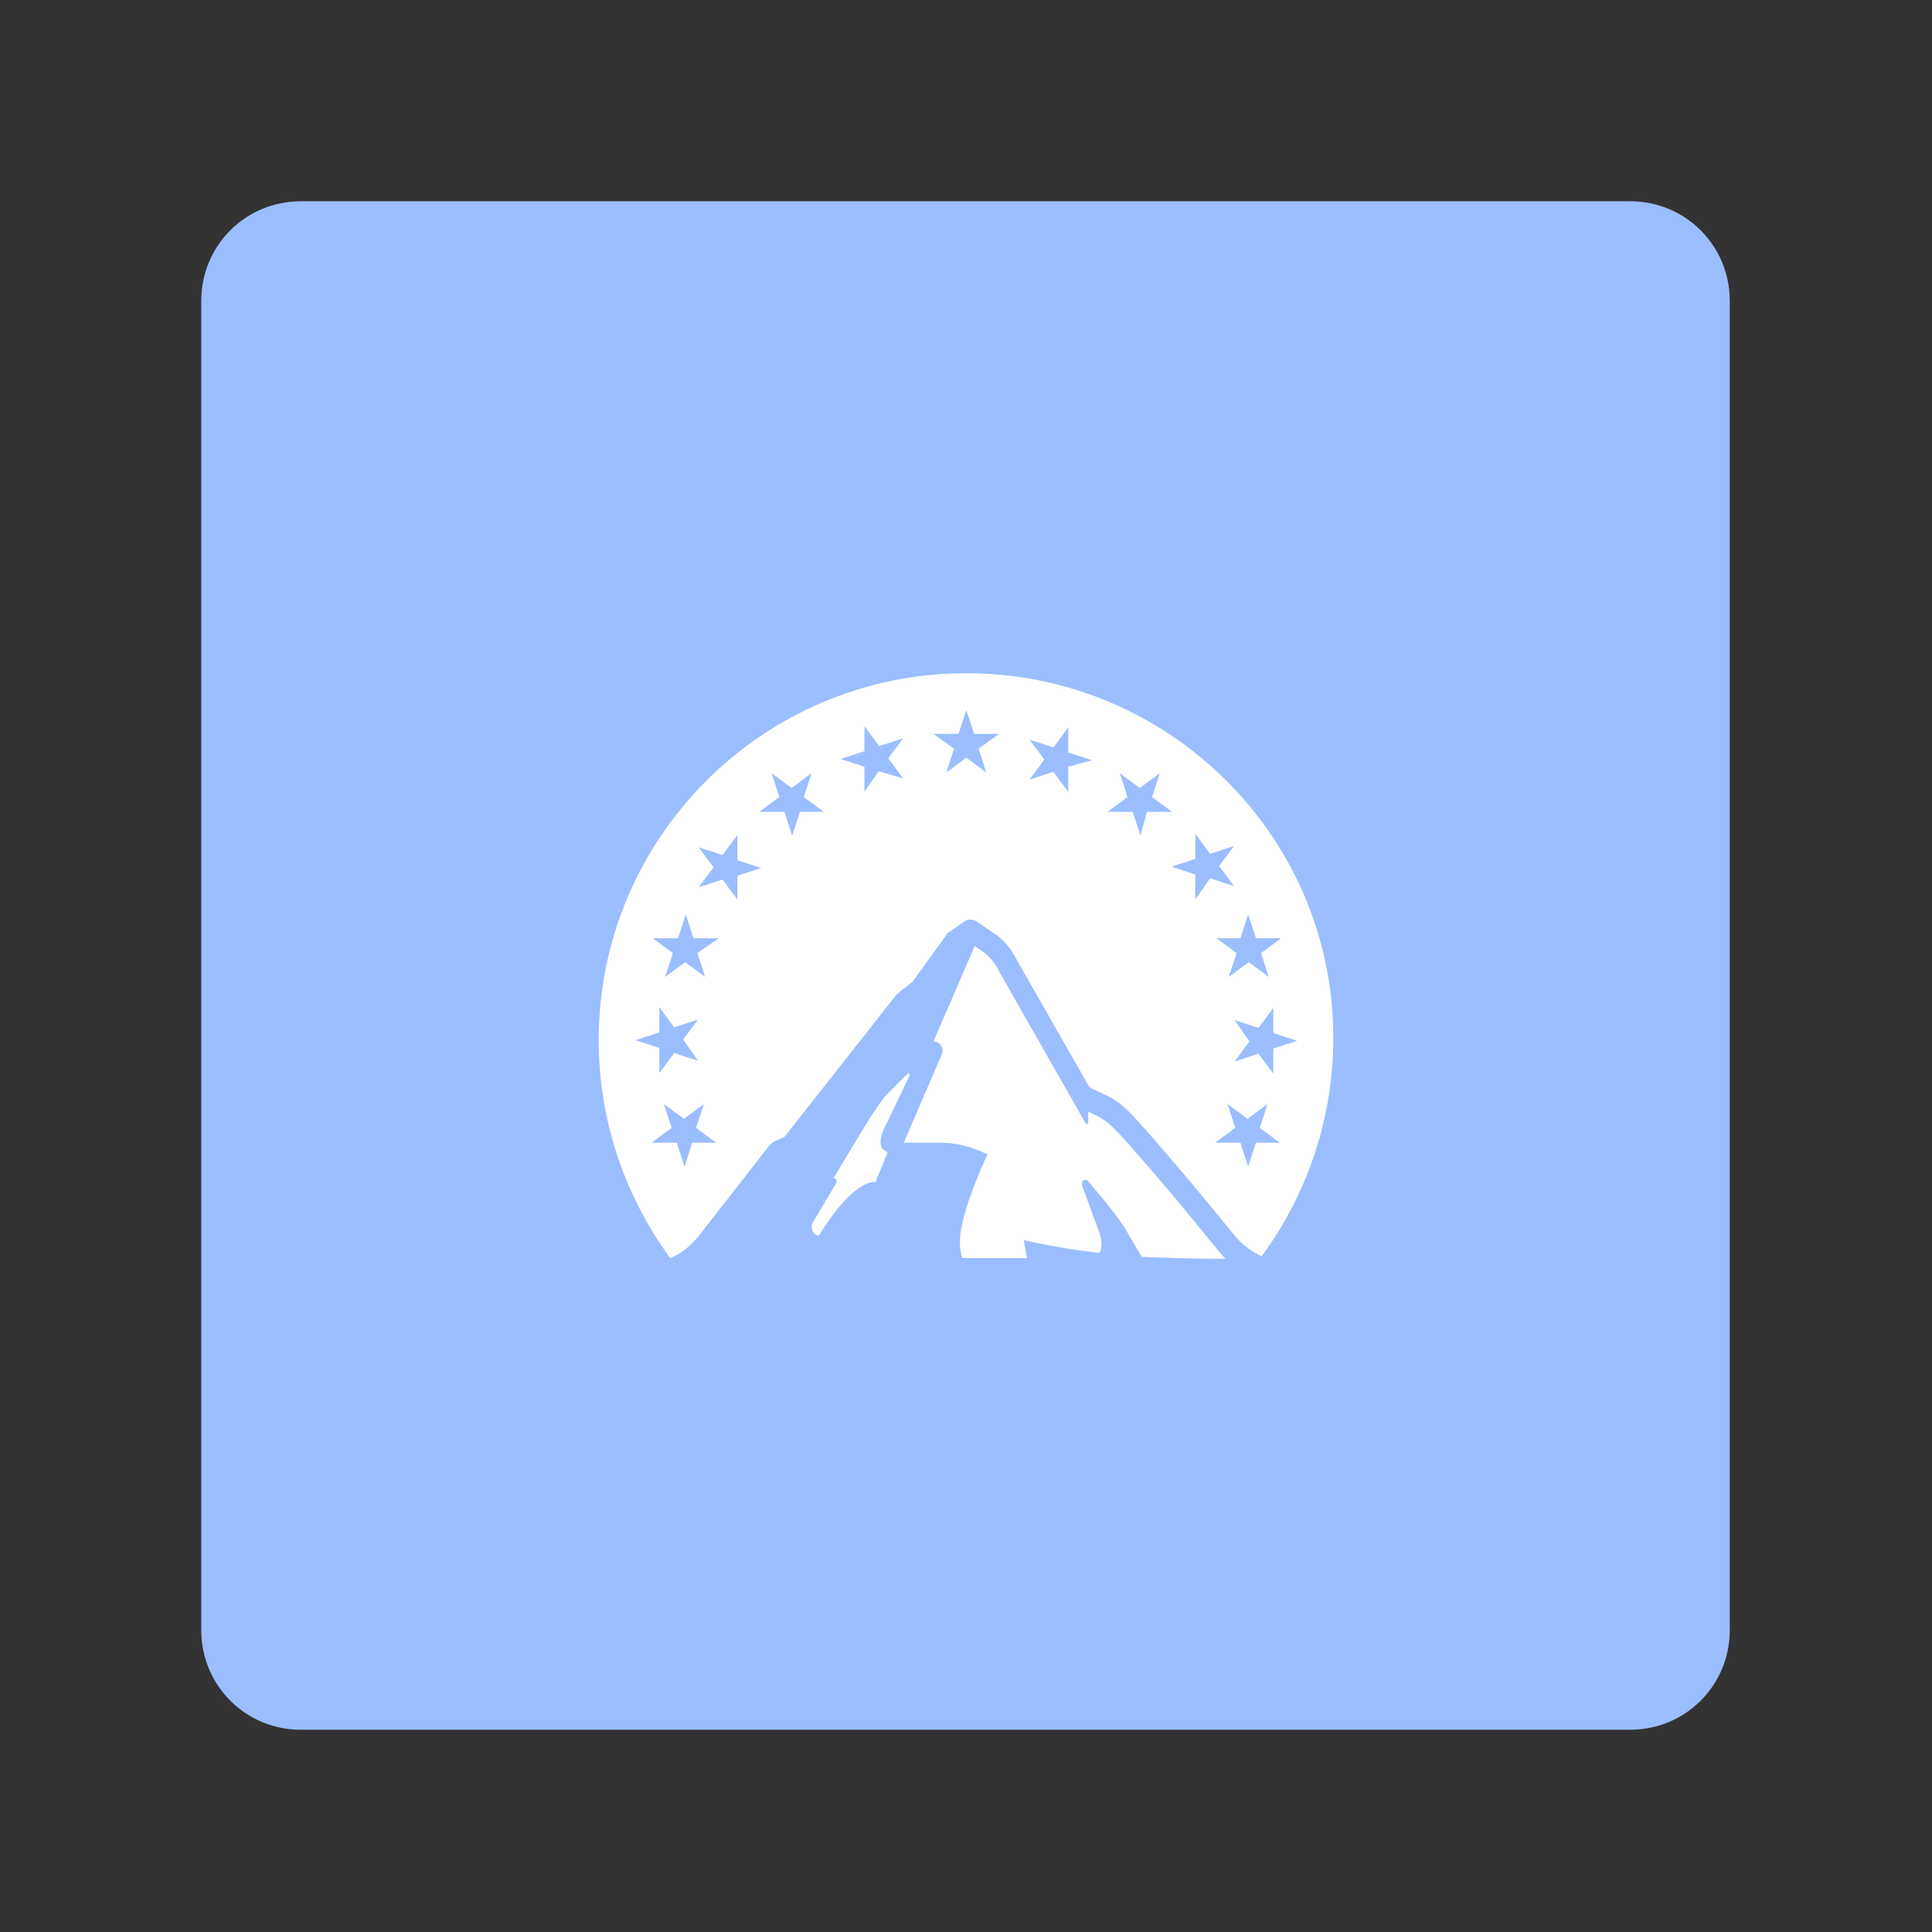 <?xml version="1.0" encoding="UTF-8" standalone="no"?>
<!-- Generator: Adobe Illustrator 26.0.1, SVG Export Plug-In . SVG Version: 6.00 Build 0)  -->

<svg
   version="1.1"
   id="svg14"
   x="0px"
   y="0px"
   viewBox="0 0 192 192"
   style="enable-background:new 0 0 192 192;"
   xml:space="preserve"
   sodipodi:docname="paramount_plus.svg"
   inkscape:export-filename="paramount_plus.png"
   inkscape:export-xdpi="96"
   inkscape:export-ydpi="96"
   inkscape:version="1.2 (dc2aedaf03, 2022-05-15)"
   xmlns:inkscape="http://www.inkscape.org/namespaces/inkscape"
   xmlns:sodipodi="http://sodipodi.sourceforge.net/DTD/sodipodi-0.dtd"
   xmlns="http://www.w3.org/2000/svg"
   xmlns:svg="http://www.w3.org/2000/svg"><rect x="0" y="0" width="192" height="192" fill="#333333" stroke="none"/><defs
   id="defs9" />
<style
   type="text/css"
   id="style2">
	.st0{fill:#9ABEFF;enable-background:new    ;}
	.st1{fill:#FFFFFF;}
</style>
<sodipodi:namedview
   bordercolor="#666666"
   borderopacity="1"
   gridtolerance="10"
   guidetolerance="10"
   id="namedview16"
   inkscape:current-layer="svg14"
   inkscape:cx="44.485431"
   inkscape:cy="72.603581"
   inkscape:document-rotation="0"
   inkscape:pageopacity="0"
   inkscape:pageshadow="2"
   inkscape:window-height="1052"
   inkscape:window-maximized="1"
   inkscape:window-width="1884"
   inkscape:window-x="36"
   inkscape:window-y="0"
   inkscape:zoom="2.3828026"
   objecttolerance="10"
   pagecolor="#ffffff"
   showgrid="false"
   inkscape:showpageshadow="0"
   inkscape:pagecheckerboard="0"
   inkscape:deskcolor="#d1d1d1">
	</sodipodi:namedview>
<path
   id="rect2"
   class="st0"
   d="M29.9,20h132.1c5.5,0,9.9,4.4,9.9,9.9v132.1c0,5.5-4.4,9.9-9.9,9.9H29.9c-5.5,0-9.9-4.4-9.9-9.9  V29.9C20,24.4,24.4,20,29.9,20z" />
<path
   class="st1"
   d="m 88.021,114.394 c -0.385,-0.128 -0.961,-0.833 0.064,-2.692 l 2.307,-4.807 c 0.064,-0.128 -0.128,-0.32 -0.192,-0.192 l -2.051,2.051 c -0.961,1.025 -2.564,3.781 -2.884,4.294 l -2.435,4.038 c 0.192,0 0.32,0.128 0.32,0.32 0,0.064 0,0.128 -0.064,0.192 l -2.243,3.781 c -0.577,0.961 0.449,1.602 0.577,1.346 3.525,-5.704 5.576,-5.255 5.576,-5.255 l 1.154,-2.756 c 0.064,-0.128 0,-0.256 -0.128,-0.32 0,0 0,0 0,0 z m 8.011,-47.492 c -20.189,0 -36.532,16.343 -36.532,36.468 0,7.819 2.5,15.382 7.114,21.663 1.538,-0.641 2.371,-1.666 3.012,-2.435 l 6.794,-8.716 c 0.128,-0.192 0.32,-0.32 0.513,-0.449 l 1.025,-0.449 11.152,-14.164 1.602,-1.282 3.333,-4.615 c 0.064,-0.128 0.192,-0.256 0.32,-0.32 l 1.474,-1.025 c 0.385,-0.256 0.833,-0.256 1.218,0 l 1.795,1.218 c 0.961,0.641 1.666,1.538 2.179,2.564 l 7.05,12.37 c 0.128,0.256 0.32,0.449 0.577,0.513 1.41,0.705 2.243,0.833 4.038,2.756 0.833,0.897 4.55,5.063 9.742,11.472 0.769,1.025 1.795,1.859 2.948,2.371 4.615,-6.281 7.114,-13.844 7.114,-21.663 0.064,-19.932 -16.279,-36.276 -36.468,-36.276 z m -26.662,38.519 -2.371,-0.769 -1.474,1.987 v -2.5 l -2.371,-0.769 2.371,-0.769 v -2.5 l 1.474,1.987 2.371,-0.769 -1.474,1.987 z m -0.577,8.14 -0.769,2.371 -0.769,-2.371 h -2.5 l 1.987,-1.474 -0.769,-2.371 1.987,1.474 1.987,-1.474 -0.769,2.371 1.987,1.474 z m 0.513,-18.843 0.769,2.371 -1.987,-1.474 -1.987,1.474 0.769,-2.371 -1.987,-1.474 h 2.5 l 0.769,-2.371 0.769,2.371 h 2.5 z m 3.974,-5.32 -1.474,-1.987 -2.371,0.769 1.474,-1.987 -1.474,-1.987 2.371,0.769 1.474,-1.987 v 2.5 l 2.371,0.769 -2.371,0.769 z m 6.217,-8.716 -0.769,2.371 -0.769,-2.371 h -2.5 l 1.987,-1.474 -0.769,-2.371 1.987,1.474 1.987,-1.474 -0.769,2.371 1.987,1.474 z m 7.819,-4.038 -1.41,2.051 v -2.5 l -2.371,-0.769 2.371,-0.769 v -2.5 l 1.474,1.987 2.371,-0.769 -1.474,1.987 1.474,1.987 z m 9.934,-2.243 0.769,2.371 -1.987,-1.474 -1.987,1.474 0.769,-2.371 -2.051,-1.474 h 2.5 l 0.769,-2.371 0.769,2.371 h 2.5 z m 8.909,1.795 v 2.5 l -1.474,-1.987 -2.371,0.769 1.474,-1.987 -1.474,-1.987 2.371,0.769 1.474,-1.987 v 2.5 l 2.371,0.769 z m 16.536,25.188 2.371,0.769 1.474,-1.987 v 2.5 l 2.371,0.769 -2.371,0.769 v 2.5 l -1.474,-1.987 -2.371,0.769 1.474,-1.987 z m -9.357,-18.33 -0.769,-2.371 h -2.5 l 1.987,-1.474 -0.769,-2.371 1.987,1.474 1.987,-1.474 -0.769,2.371 1.987,1.474 h -2.5 z m 5.448,6.345 v -2.5 l -2.371,-0.769 2.371,-0.769 v -2.5 l 1.474,1.987 2.371,-0.769 -1.474,1.987 1.474,1.987 -2.371,-0.769 z m 4.486,3.845 0.769,-2.371 0.769,2.371 h 2.5 l -1.987,1.474 0.769,2.371 -1.987,-1.474 -1.987,1.474 0.769,-2.371 -1.987,-1.474 c -0.128,0 2.371,0 2.371,0 z m 1.538,20.317 -0.769,2.371 -0.769,-2.371 h -2.5 l 1.987,-1.474 -0.769,-2.371 1.987,1.474 1.987,-1.474 -0.769,2.371 1.987,1.474 z m -15.574,10.96 c 0.192,-0.256 0.449,-0.961 -0.064,-2.243 l -1.602,-4.358 c -0.192,-0.577 0.256,-0.897 0.577,-0.513 0,0 3.076,3.525 3.845,4.999 l 1.474,2.5 c 1.282,0.064 4.871,0.192 8.332,0.192 -0.32,-0.32 -0.641,-0.705 -0.961,-1.09 -5.896,-7.306 -9.614,-11.344 -9.614,-11.344 -1.218,-1.282 -1.73,-1.538 -2.628,-1.987 -0.128,-0.064 -0.256,-0.128 -0.449,-0.192 v 1.09 c 0,0.064 -0.064,0.128 -0.128,0.128 -0.064,0 -0.128,0 -0.128,-0.064 L 99.237,96.449 v -0.064 c -0.385,-0.705 -0.897,-1.346 -1.538,-1.795 l -0.833,-0.577 -4.102,9.485 c 0.513,0 0.897,0.385 0.897,0.897 0,0.128 0,0.256 -0.064,0.385 l -3.781,8.78 h 3.525 c 1.346,0 2.692,0.256 3.91,0.769 l 0.897,0.385 c 0,0 -2.756,5.704 -2.756,8.716 0,0.577 0.064,1.09 0.256,1.602 h 6.409 l -0.32,-1.795 c 2.435,0.577 4.935,0.961 7.499,1.282 z"
   id="path6"
   style="stroke-width:0.641" />
<path
   id="path238"
   class="st0"
   d="M 29.9,-166.755 H 162 c 5.5,0 9.9,4.4 9.9,9.9 v 132.1 c 0,5.5 -4.4,9.9 -9.9,9.9 H 29.9 c -5.5,0 -9.9,-4.4 -9.9,-9.9 V -156.855 c 0,-5.5 4.4,-9.9 9.9,-9.9 z" /><path
   class="st1"
   d="m 83.5,-62.055 c -0.6,-0.2 -1.5,-1.3 0.1,-4.2 l 3.6,-7.5 c 0.1,-0.2 -0.2,-0.5 -0.3,-0.3 l -3.2,3.2 c -1.5,1.6 -4,5.9 -4.5,6.7 l -3.8,6.3 c 0.3,0 0.5,0.2 0.5,0.5 0,0.1 0,0.2 -0.1,0.3 l -3.5,5.9 c -0.9,1.5 0.7,2.5 0.9,2.1 5.5,-8.9 8.7,-8.2 8.7,-8.2 l 1.8,-4.3 c 0.1,-0.2 0,-0.4 -0.2,-0.5 0,0 0,0 0,0 z M 96,-136.155 c -31.5,0 -57,25.5 -57,56.9 0,12.2 3.9,24 11.1,33.8 2.4,-1 3.7,-2.6 4.7,-3.8 l 10.6,-13.6 c 0.2,-0.3 0.5,-0.5 0.8,-0.7 l 1.6,-0.7 17.4,-22.1 2.5,-2 5.2,-7.2 c 0.1,-0.2 0.3,-0.4 0.5,-0.5 l 2.3,-1.6 c 0.6,-0.4 1.3,-0.4 1.9,0 l 2.8,1.9 c 1.5,1 2.6,2.4 3.4,4 l 11,19.3 c 0.2,0.4 0.5,0.7 0.9,0.8 2.2,1.1 3.5,1.3 6.3,4.3 1.3,1.4 7.1,7.9 15.2,17.9 1.2,1.6 2.8,2.9 4.6,3.7 7.2,-9.8 11.1,-21.6 11.1,-33.8 C 153,-110.655 127.5,-136.155 96,-136.155 Z m -41.6,60.1 -3.7,-1.2 -2.3,3.1 v -3.9 l -3.7,-1.2 3.7,-1.2 v -3.9 l 2.3,3.1 3.7,-1.2 -2.3,3.1 z m -0.9,12.7 -1.2,3.7 -1.2,-3.7 h -3.9 l 3.1,-2.3 -1.2,-3.7 3.1,2.3 3.1,-2.3 -1.2,3.7 3.1,2.3 z m 0.8,-29.4 1.2,3.7 -3.1,-2.3 -3.1,2.3 1.2,-3.7 -3.1,-2.3 h 3.9 l 1.2,-3.7 1.2,3.7 h 3.9 z m 6.2,-8.3 -2.3,-3.1 -3.7,1.2 2.3,-3.1 -2.3,-3.1 3.7,1.2 2.3,-3.1 v 3.9 l 3.7,1.2 -3.7,1.2 v 3.7 z m 9.7,-13.6 -1.2,3.7 -1.2,-3.7 h -3.9 l 3.1,-2.3 -1.2,-3.7 3.1,2.3 3.1,-2.3 -1.2,3.7 3.1,2.3 h -3.7 v 0 z m 12.2,-6.3 -2.2,3.2 v -3.9 l -3.7,-1.2 3.7,-1.2 v -3.9 l 2.3,3.1 3.7,-1.2 -2.3,3.1 2.3,3.1 z m 15.5,-3.5 1.2,3.7 -3.1,-2.3 -3.1,2.3 1.2,-3.7 -3.2,-2.3 h 3.9 l 1.2,-3.7 1.2,3.7 h 3.9 z m 13.9,2.8 v 3.9 l -2.3,-3.1 -3.7,1.2 2.3,-3.1 -2.3,-3.1 3.7,1.2 2.3,-3.1 v 3.9 l 3.7,1.2 z m 25.8,39.3 3.7,1.2 2.3,-3.1 v 3.9 l 3.7,1.2 -3.7,1.2 v 3.9 l -2.3,-3.1 -3.7,1.2 2.3,-3.1 z m -14.6,-28.6 -1.2,-3.7 h -3.9 l 3.1,-2.3 -1.2,-3.7 3.1,2.3 3.1,-2.3 -1.2,3.7 3.1,2.3 H 124 Z m 8.5,9.9 v -3.9 l -3.7,-1.2 3.7,-1.2 v -3.9 l 2.3,3.1 3.7,-1.2 -2.3,3.1 2.3,3.1 -3.7,-1.2 z m 7,6 1.2,-3.7 1.2,3.7 h 3.9 l -3.1,2.3 1.2,3.7 -3.1,-2.3 -3.1,2.3 1.2,-3.7 -3.1,-2.3 c -0.2,0 3.7,0 3.7,0 z m 2.4,31.7 -1.2,3.7 -1.2,-3.7 h -3.9 l 3.1,-2.3 -1.2,-3.7 3.1,2.3 3.1,-2.3 -1.2,3.7 3.1,2.3 z m -24.3,17.1 c 0.3,-0.4 0.7,-1.5 -0.1,-3.5 l -2.5,-6.8 c -0.3,-0.9 0.4,-1.4 0.9,-0.8 0,0 4.8,5.5 6,7.8 l 2.3,3.9 c 2,0.1 7.6,0.3 13,0.3 -0.5,-0.5 -1,-1.1 -1.5,-1.7 -9.2,-11.4 -15,-17.7 -15,-17.7 -1.9,-2 -2.7,-2.4 -4.1,-3.1 -0.2,-0.1 -0.4,-0.2 -0.7,-0.3 v 1.7 c 0,0.1 -0.1,0.2 -0.2,0.2 -0.1,0 -0.2,0 -0.2,-0.1 l -13.5,-23.7 v -0.1 c -0.6,-1.1 -1.4,-2.1 -2.4,-2.8 l -1.3,-0.9 -6.4,14.8 c 0.8,0 1.4,0.6 1.4,1.4 0,0.2 0,0.4 -0.1,0.6 l -5.9,13.7 h 5.5 c 2.1,0 4.2,0.4 6.1,1.2 l 1.4,0.6 c 0,0 -4.3,8.9 -4.3,13.6 0,0.9 0.1,1.7 0.4,2.5 h 10 l -0.5,-2.8 c 3.8,0.9 7.7,1.5 11.7,2 v 0 z"
   id="path240" /></svg>
